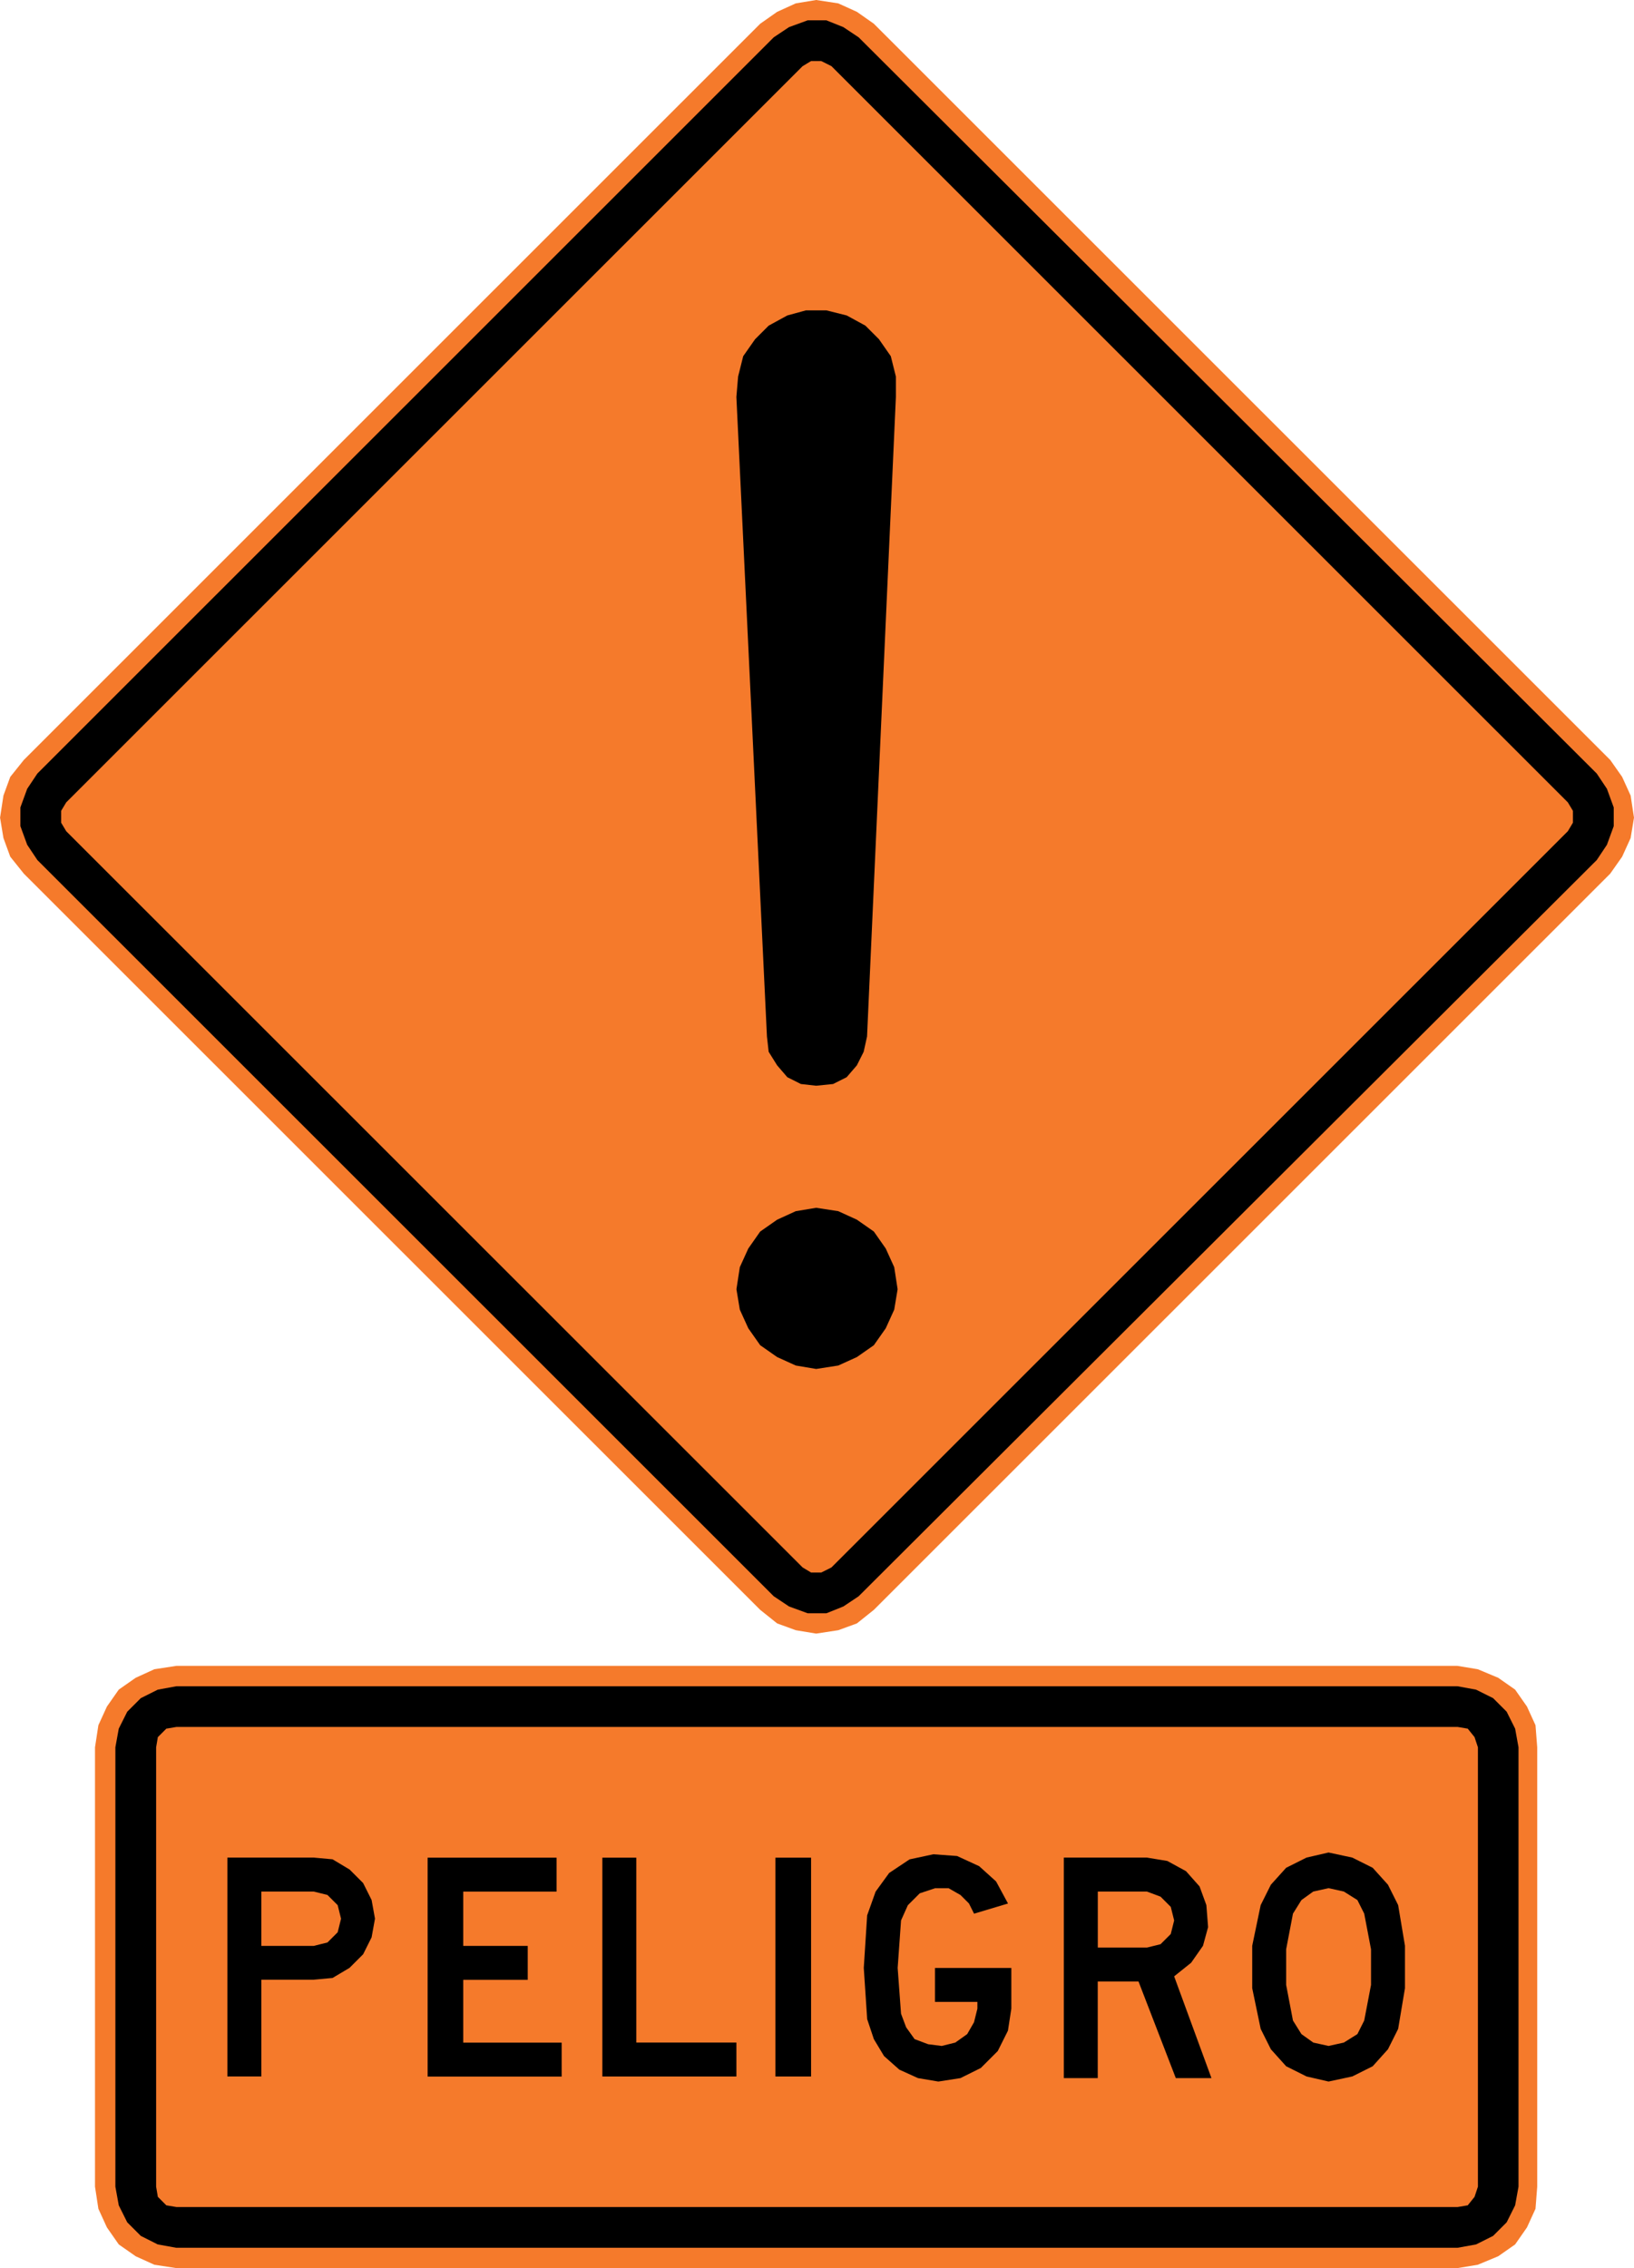 <?xml version="1.0" encoding="UTF-8" standalone="no"?>
<svg xmlns:dc="http://purl.org/dc/elements/1.1/" xmlns:cc="http://creativecommons.org/ns#" xmlns:rdf="http://www.w3.org/1999/02/22-rdf-syntax-ns#" xmlns:svg="http://www.w3.org/2000/svg" xmlns="http://www.w3.org/2000/svg" xmlns:sodipodi="http://sodipodi.sourceforge.net/DTD/sodipodi-0.dtd" xmlns:inkscape="http://www.inkscape.org/namespaces/inkscape" xml:space="preserve" width="101.165" height="140.424" style="fill-rule:evenodd" viewBox="0 0 28.551 39.631" id="svg2" version="1.1" inkscape:version="0.48.2 r9819" sodipodi:docname="Chile PE-9.svg"><sodipodi:namedview pagecolor="#ffffff" bordercolor="#666666" borderopacity="1" objecttolerance="10" gridtolerance="10" guidetolerance="10" inkscape:pageopacity="0" inkscape:pageshadow="2" inkscape:window-width="1280" inkscape:window-height="1004" id="namedview23" showgrid="false" fit-margin-top="0" fit-margin-left="0" fit-margin-right="0" fit-margin-bottom="0" inkscape:zoom="4.572726" inkscape:cx="36.693668" inkscape:cy="59.80444" inkscape:window-x="-8" inkscape:window-y="-8" inkscape:window-maximized="1" inkscape:current-layer="Layer_x0020_1"/>
 <defs id="defs4">
  <style type="text/css" id="style6">
   
    .fil0 {fill:red}
    .fil1 {fill:white}
    .fil2 {fill:white;fill-rule:nonzero}
   
  </style>
 </defs>
 <g id="Layer_x0020_1" style="stroke:none" transform="translate(91.169,-33.658)">
  
  
  
  
  
 <path inkscape:connector-curvature="0" d="m -77.886,61.787 -12.867,-12.864 -0.237,-0.296 -0.119,-0.326 -0.059,-0.356 0.059,-0.386 0.119,-0.326 0.237,-0.296 12.867,-12.864 0.296,-0.208 0.326,-0.148 0.356,-0.059 0.386,0.059 0.326,0.148 0.296,0.208 12.867,12.864 0.208,0.296 0.148,0.326 0.059,0.386 -0.059,0.356 -0.148,0.326 -0.208,0.296 -12.867,12.864 -0.296,0.237 -0.326,0.119 -0.386,0.059 -0.356,-0.059 -0.326,-0.119 -0.296,-0.237" style="fill:#f57a2b;fill-opacity:1;fill-rule:nonzero;stroke:none" id="path18350"/><path inkscape:connector-curvature="0" d="m -75.485,56.185 -0.059,-0.385 -0.148,-0.326 -0.208,-0.297 -0.296,-0.207 -0.326,-0.149 -0.386,-0.059 -0.356,0.059 -0.326,0.149 -0.296,0.207 -0.208,0.297 -0.148,0.326 -0.059,0.385 0.059,0.356 0.148,0.326 0.208,0.296 0.296,0.207 0.326,0.148 0.356,0.06 0.386,-0.06 0.326,-0.148 0.296,-0.207 0.208,-0.296 0.148,-0.326 0.059,-0.356" style="fill:#000000;fill-opacity:1;fill-rule:evenodd;stroke:none" id="path18352"/><path inkscape:connector-curvature="0" d="m -89.509,64.189 0,7.677 0.059,0.386 0.149,0.326 0.207,0.297 0.296,0.207 0.326,0.148 0.385,0.059 22.384,0 0.356,-0.059 0.356,-0.148 0.296,-0.207 0.207,-0.297 0.149,-0.326 0.03,-0.386 0,-7.677 -0.03,-0.386 -0.149,-0.326 -0.207,-0.296 -0.296,-0.207 -0.356,-0.149 -0.356,-0.059 -22.384,0 -0.385,0.059 -0.326,0.149 -0.296,0.207 -0.207,0.296 -0.149,0.326 -0.059,0.386" style="fill:#f57a2b;fill-opacity:1;fill-rule:evenodd;stroke:none" id="path18354"/><path inkscape:connector-curvature="0" d="m -75.515,40.594 0,-0.356 -0.089,-0.356 -0.207,-0.297 -0.237,-0.237 -0.326,-0.178 -0.356,-0.089 -0.356,0 -0.326,0.089 -0.326,0.178 -0.237,0.237 -0.208,0.297 -0.089,0.356 -0.03,0.356 0.534,11.175 0.03,0.267 0.148,0.237 0.178,0.207 0.237,0.119 0.267,0.03 0.296,-0.03 0.237,-0.119 0.178,-0.207 0.119,-0.237 0.059,-0.267 0.504,-11.175" style="fill:#000000;fill-opacity:1;fill-rule:nonzero;stroke:none" id="path18356"/><path inkscape:connector-curvature="0" d="m -77.649,61.55 0.267,0.178 0.326,0.119 0.326,0 0.297,-0.119 0.267,-0.178 12.897,-12.864 0.178,-0.267 0.119,-0.326 0,-0.326 -0.119,-0.326 -0.178,-0.267 -12.897,-12.864 -0.267,-0.178 -0.297,-0.119 -0.326,0 -0.326,0.119 -0.267,0.178 -12.867,12.864 -0.178,0.267 -0.119,0.326 0,0.326 0.119,0.326 0.178,0.267 12.867,12.864 z m 0.504,-0.504 0.148,0.089 0.178,0 0.178,-0.089 12.867,-12.864 0.089,-0.149 0,-0.207 -0.089,-0.148 -12.867,-12.864 -0.178,-0.089 -0.178,0 -0.148,0.089 -12.867,12.864 -0.089,0.148 0,0.207 0.089,0.149 12.867,12.864" style="fill:#000000;fill-opacity:1;fill-rule:evenodd;stroke:none" id="path18358"/><path inkscape:connector-curvature="0" d="m -89.153,71.866 0.059,0.326 0.148,0.297 0.237,0.237 0.296,0.149 0.326,0.059 22.384,0 0.326,-0.059 0.297,-0.149 0.237,-0.237 0.148,-0.297 0.059,-0.326 0,-7.677 -0.059,-0.326 -0.148,-0.296 -0.237,-0.237 -0.297,-0.148 -0.326,-0.06 -22.384,0 -0.326,0.06 -0.296,0.148 -0.237,0.237 -0.148,0.296 -0.059,0.326 0,7.677 z m 0.712,0 0.03,0.178 0.148,0.148 0.178,0.03 22.384,0 0.178,-0.03 0.119,-0.148 0.059,-0.178 0,-7.677 -0.059,-0.178 -0.119,-0.148 -0.178,-0.03 -22.384,0 -0.178,0.03 -0.148,0.148 -0.03,0.178 0,7.677" style="fill:#000000;fill-opacity:1;fill-rule:evenodd;stroke:none" id="path18360"/><path inkscape:connector-curvature="0" d="m -85.684,68.25 -0.919,0 0,1.69 -0.593,0 0,-3.824 1.512,0 0.326,0.03 0.297,0.178 0.237,0.237 0.148,0.296 0.059,0.326 -0.059,0.326 -0.148,0.296 -0.237,0.237 -0.297,0.177 -0.326,0.03 z m 9.665,0.682 0.119,0.356 0.178,0.296 0.267,0.237 0.326,0.148 0.356,0.06 0.386,-0.06 0.356,-0.177 0.296,-0.296 0.178,-0.356 0.059,-0.385 0,-0.711 -1.334,0 0,0.593 0.741,0 0,0.119 -0.059,0.237 -0.119,0.207 -0.208,0.148 -0.237,0.059 -0.237,-0.03 -0.237,-0.089 -0.148,-0.207 -0.089,-0.237 -0.059,-0.8 0.059,-0.83 0.119,-0.266 0.208,-0.208 0.267,-0.089 0.237,0 0.208,0.119 0.148,0.148 0.089,0.178 0.593,-0.178 -0.208,-0.385 -0.296,-0.267 -0.386,-0.178 -0.415,-0.03 -0.415,0.089 -0.356,0.237 -0.237,0.326 -0.148,0.415 -0.059,0.919 0.059,0.889 z m 5.366,-0.741 0.652,1.778 -0.623,0 -0.652,-1.689 -0.712,0 0,1.689 -0.593,0 0,-3.853 1.453,0 0.356,0.059 0.326,0.178 0.237,0.267 0.119,0.326 0.03,0.385 -0.089,0.326 -0.207,0.296 -0.296,0.237 z m 2.698,1.838 0.415,-0.089 0.356,-0.178 0.267,-0.297 0.178,-0.356 0.119,-0.711 0,-0.741 -0.119,-0.711 -0.178,-0.356 -0.267,-0.296 -0.356,-0.178 -0.415,-0.089 -0.385,0.089 -0.356,0.178 -0.267,0.296 -0.178,0.356 -0.148,0.711 0,0.741 0.148,0.711 0.178,0.356 0.267,0.297 0.356,0.178 0.385,0.089 z m -17.729,-2.371 0.237,-0.059 0.178,-0.178 0.059,-0.237 -0.059,-0.237 -0.178,-0.178 -0.237,-0.059 -0.919,0 0,0.949 0.919,0 z m 14.557,0.03 0.237,-0.059 0.178,-0.178 0.059,-0.237 -0.059,-0.237 -0.178,-0.178 -0.237,-0.089 -0.86,0 0,0.978 0.86,0 z m -12.571,-1.571 2.254,0 0,0.593 -1.631,0 0,0.949 1.127,0 0,0.593 -1.127,0 0,1.097 1.72,0 0,0.593 -2.342,0 0,-3.824 z m 3.054,0 0.593,0 0,3.231 1.749,0 0,0.593 -2.342,0 0,-3.824 z m 3.024,0 0.623,0 0,3.824 -0.623,0 0,-3.824 z m 9.043,2.846 0.148,0.237 0.207,0.148 0.267,0.059 0.267,-0.059 0.237,-0.148 0.119,-0.237 0.119,-0.622 0,-0.623 -0.119,-0.623 -0.119,-0.237 -0.237,-0.149 -0.267,-0.059 -0.267,0.059 -0.207,0.149 -0.148,0.237 -0.119,0.623 0,0.623 0.119,0.622" style="fill:#000000;fill-opacity:1;fill-rule:evenodd;stroke:none" id="path18362"/></g>
</svg>